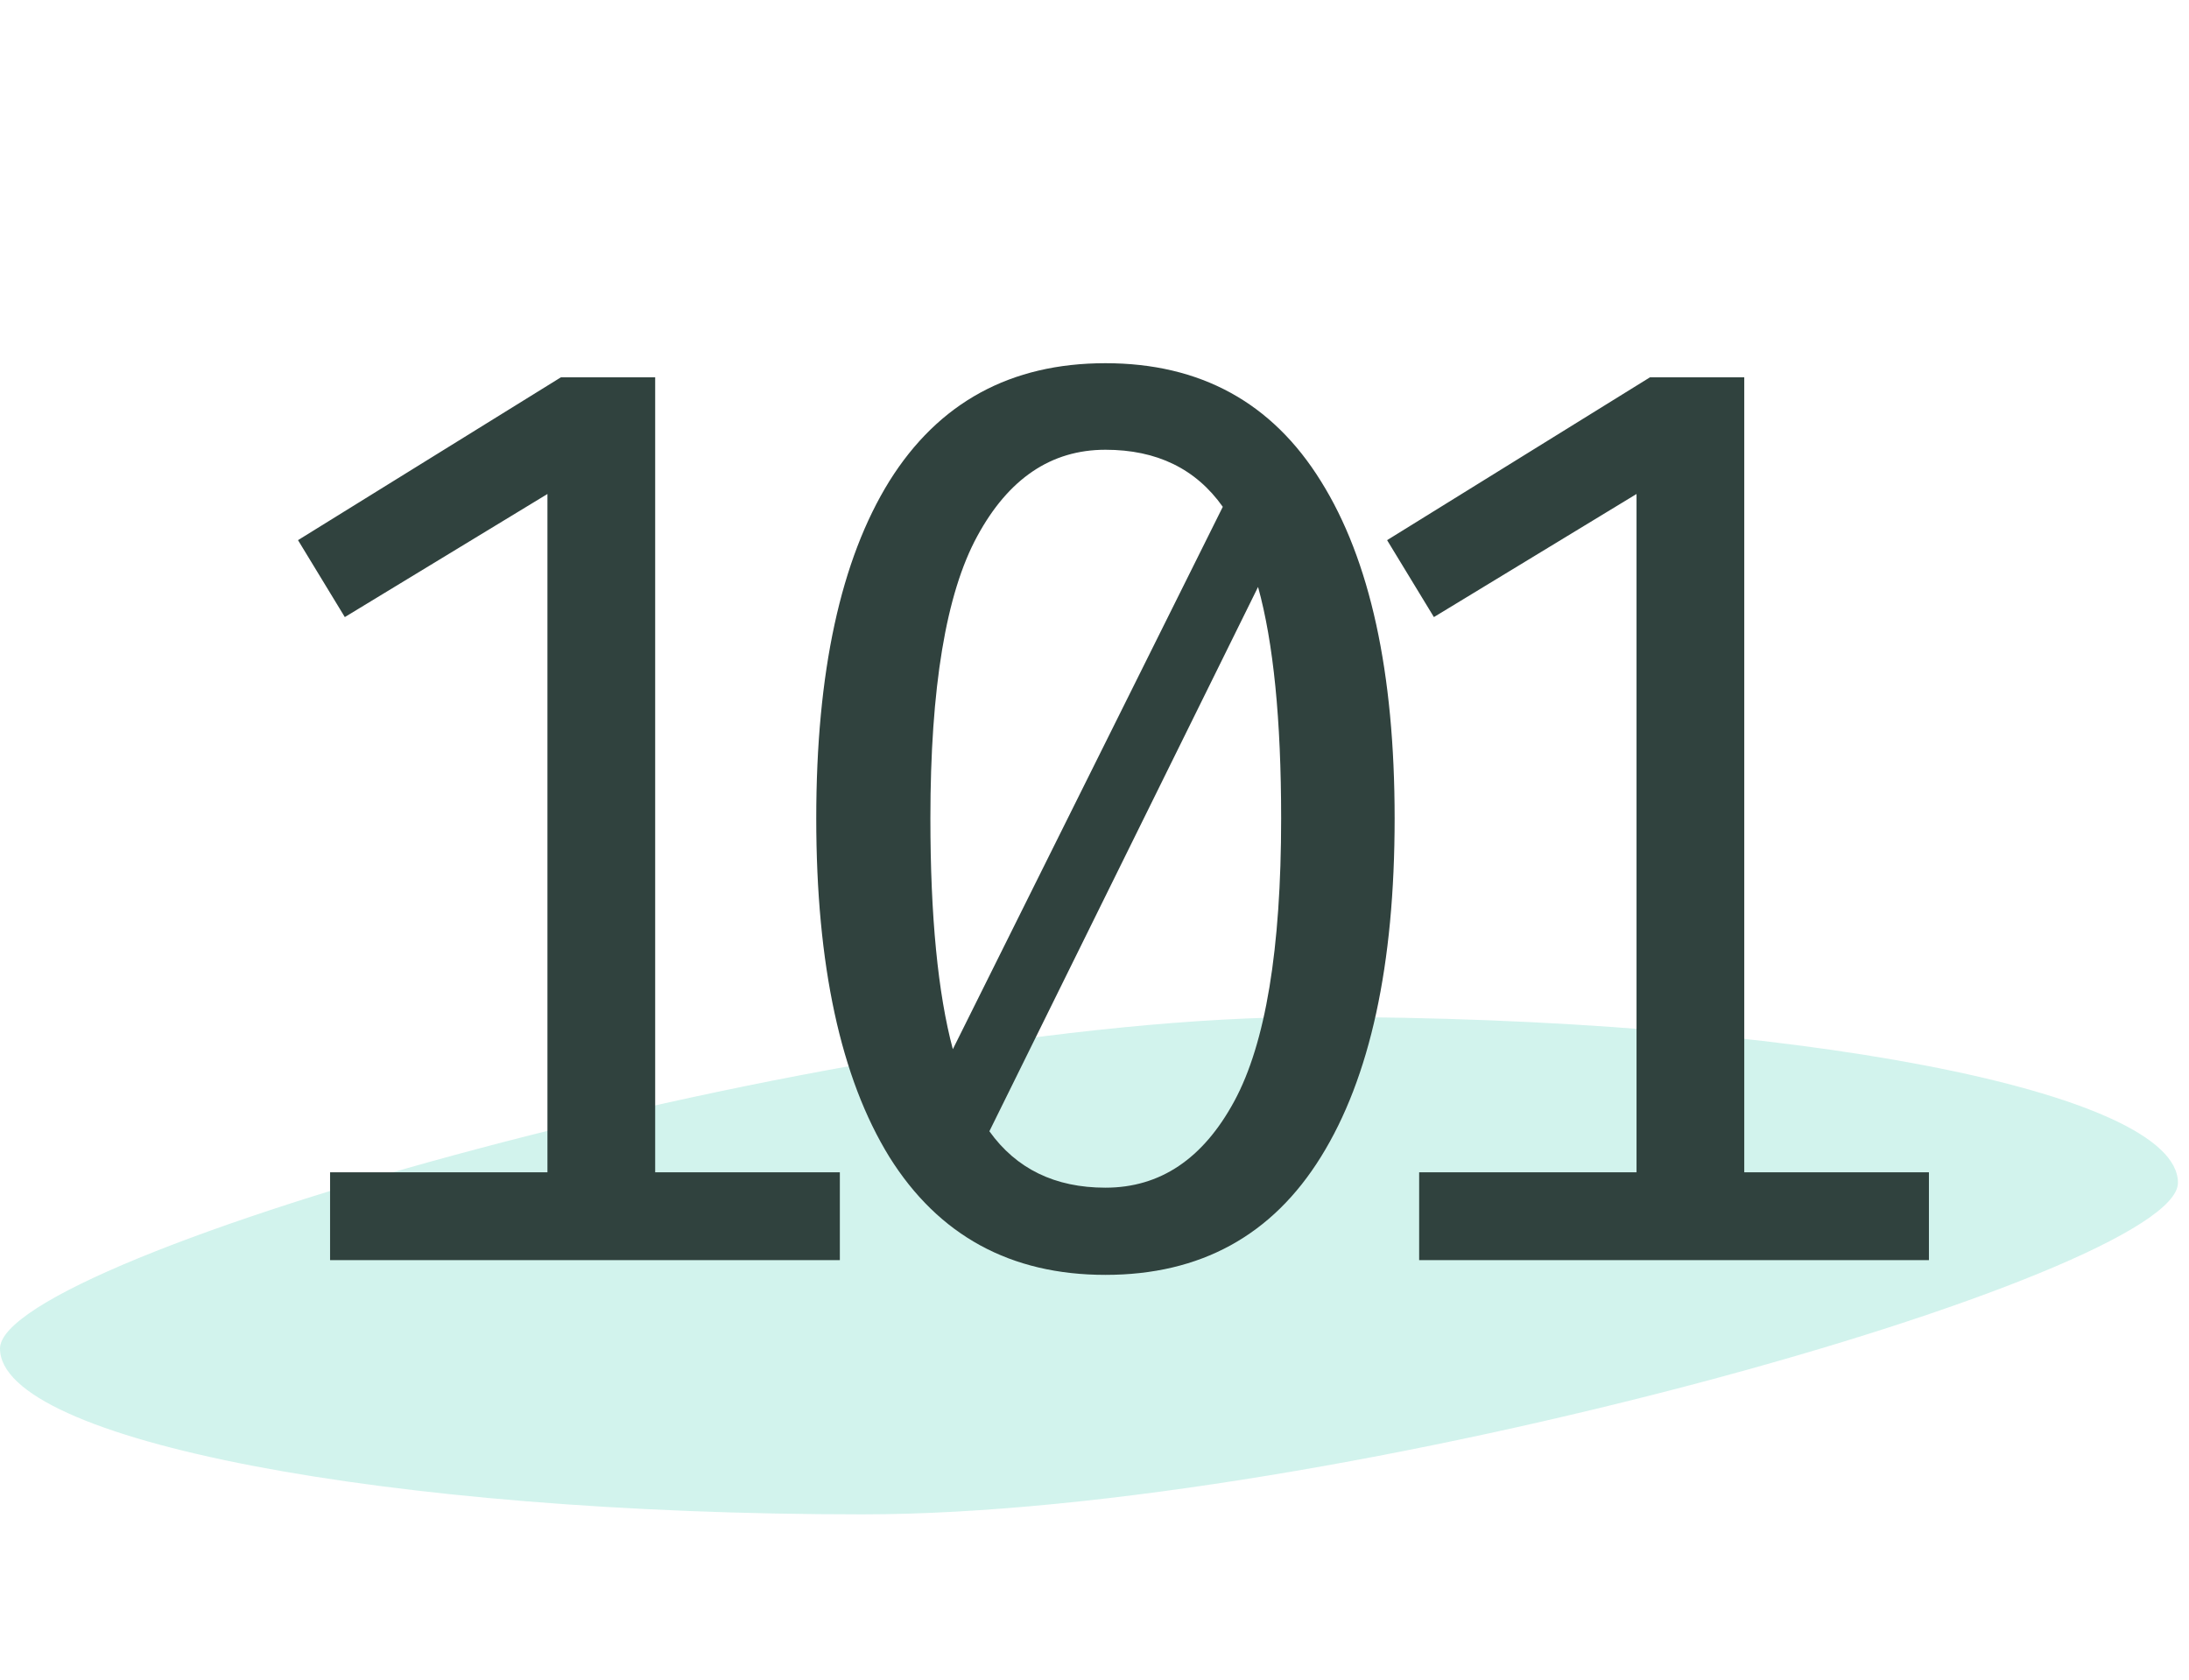 <svg width="99" height="76" viewBox="0 0 99 76" fill="none" xmlns="http://www.w3.org/2000/svg">
<path d="M98.5 53.5C98.5 57.642 60.539 68.5 39 68.5C17.461 68.5 0 65.142 0 61C0 56.858 37.961 46 59.5 46C81.039 46 98.5 49.358 98.5 53.5Z" fill="#C0EEE6" fill-opacity="0.7"/>
<path d="M37.983 53.027V57H14.928V53.027H24.759V22.345L15.595 27.913L13.478 24.433L25.368 17.067H29.631V53.027H37.983ZM49.995 16.429C54.287 16.429 57.535 18.208 59.739 21.765C61.963 25.322 63.074 30.407 63.074 37.019C63.074 43.65 61.963 48.754 59.739 52.331C57.535 55.888 54.287 57.667 49.995 57.667C45.703 57.667 42.446 55.888 40.222 52.331C38.018 48.754 36.916 43.65 36.916 37.019C36.916 30.407 38.018 25.322 40.222 21.765C42.446 18.208 45.703 16.429 49.995 16.429ZM49.995 20.344C47.54 20.344 45.607 21.649 44.195 24.259C42.784 26.85 42.078 31.103 42.078 37.019C42.078 41.446 42.417 44.926 43.093 47.459L55.302 22.925C54.084 21.204 52.315 20.344 49.995 20.344ZM57.941 37.019C57.941 32.553 57.593 29.063 56.897 26.55L44.746 51.171C45.964 52.872 47.714 53.723 49.995 53.723C52.47 53.723 54.413 52.418 55.824 49.808C57.236 47.198 57.941 42.935 57.941 37.019ZM87.238 53.027V57H64.183V53.027H74.014V22.345L64.85 27.913L62.733 24.433L74.623 17.067H78.886V53.027H87.238Z" fill="#30423E"/>
</svg>
